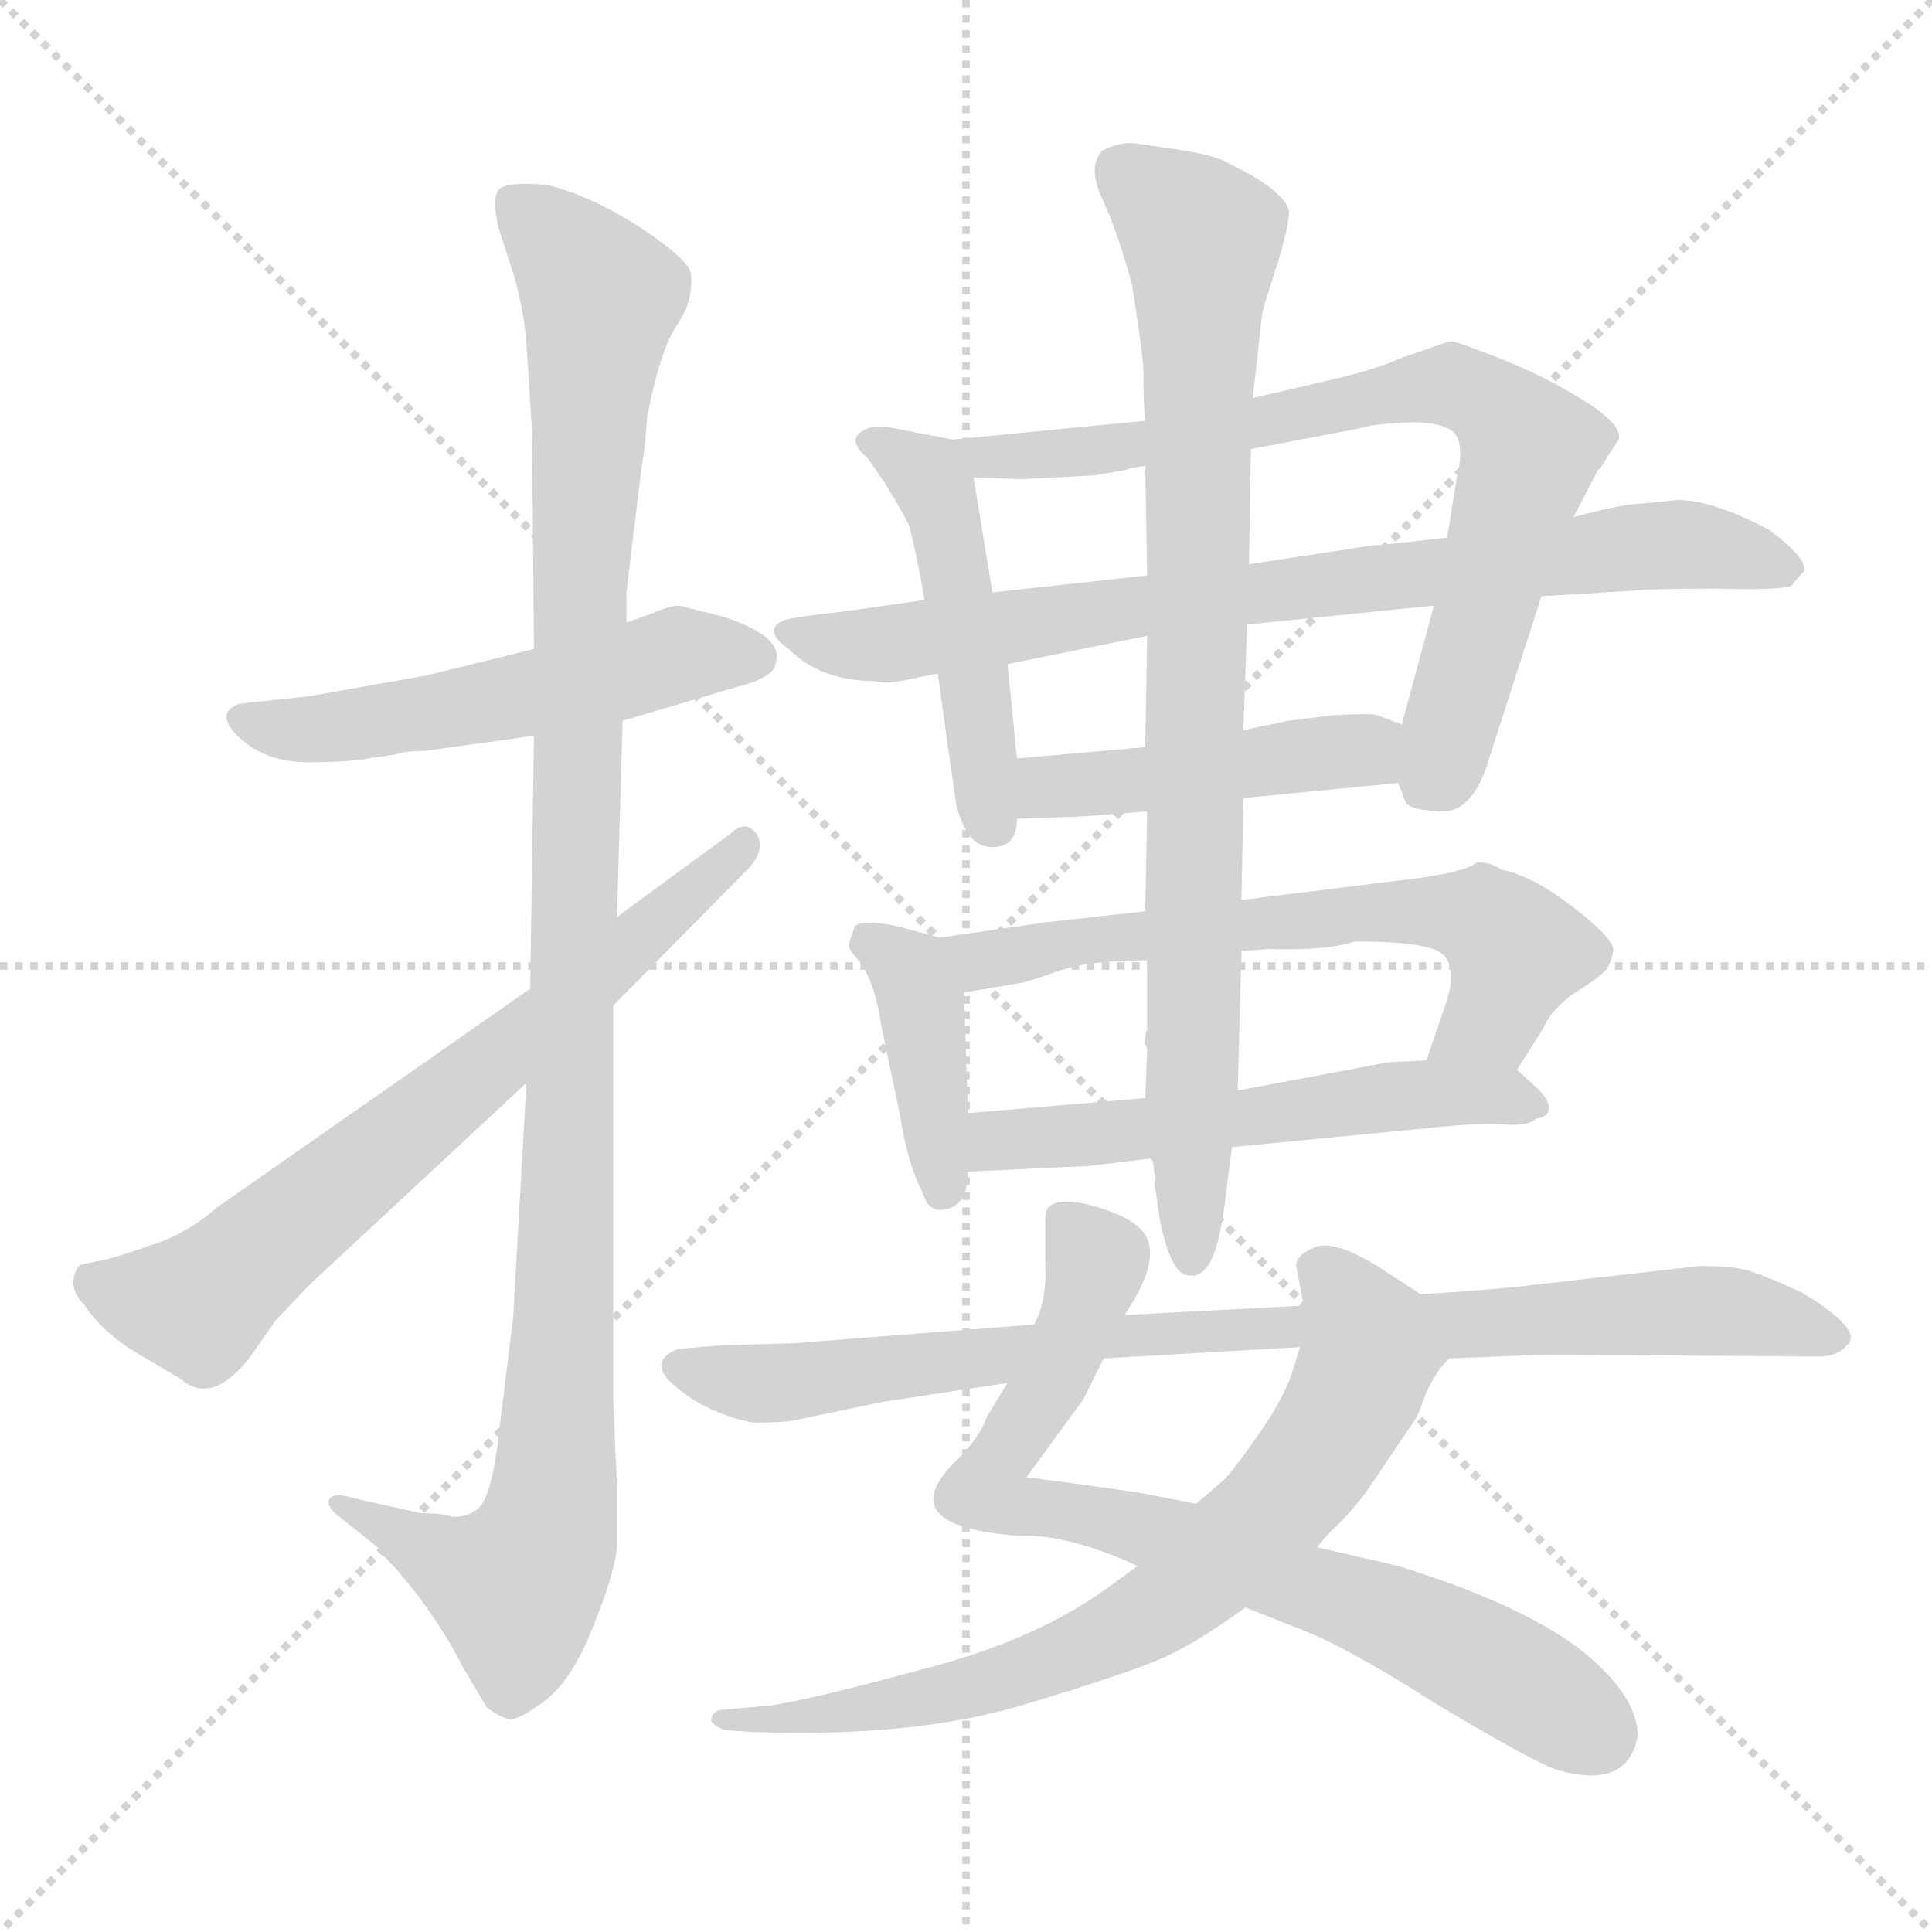<svg xmlns="http://www.w3.org/2000/svg" version="1.1" viewBox="0 0 1024 1024">
  <g stroke="lightgray" stroke-dasharray="1,1" stroke-width="1" transform="scale(4, 4)">
    <line x1="0" y1="0" x2="256" y2="256" />
    <line x1="256" y1="0" x2="0" y2="256" />
    <line x1="128" y1="0" x2="128" y2="256" />
    <line x1="0" y1="128" x2="256" y2="128" />
  </g>
  <g transform="scale(1.0, -1.0) translate(0.0, -804.00)">
    <style type="text/css">
      
        @keyframes keyframes0 {
          from {
            stroke: blue;
            stroke-dashoffset: 532;
            stroke-width: 128;
          }
          63% {
            animation-timing-function: step-end;
            stroke: blue;
            stroke-dashoffset: 0;
            stroke-width: 128;
          }
          to {
            stroke: black;
            stroke-width: 1024;
          }
        }
        #make-me-a-hanzi-animation-0 {
          animation: keyframes0 0.683s both;
          animation-delay: 0s;
          animation-timing-function: linear;
        }
      
        @keyframes keyframes1 {
          from {
            stroke: blue;
            stroke-dashoffset: 1116;
            stroke-width: 128;
          }
          78% {
            animation-timing-function: step-end;
            stroke: blue;
            stroke-dashoffset: 0;
            stroke-width: 128;
          }
          to {
            stroke: black;
            stroke-width: 1024;
          }
        }
        #make-me-a-hanzi-animation-1 {
          animation: keyframes1 1.158s both;
          animation-delay: 0.683s;
          animation-timing-function: linear;
        }
      
        @keyframes keyframes2 {
          from {
            stroke: blue;
            stroke-dashoffset: 690;
            stroke-width: 128;
          }
          69% {
            animation-timing-function: step-end;
            stroke: blue;
            stroke-dashoffset: 0;
            stroke-width: 128;
          }
          to {
            stroke: black;
            stroke-width: 1024;
          }
        }
        #make-me-a-hanzi-animation-2 {
          animation: keyframes2 0.812s both;
          animation-delay: 1.841s;
          animation-timing-function: linear;
        }
      
        @keyframes keyframes3 {
          from {
            stroke: blue;
            stroke-dashoffset: 478;
            stroke-width: 128;
          }
          61% {
            animation-timing-function: step-end;
            stroke: blue;
            stroke-dashoffset: 0;
            stroke-width: 128;
          }
          to {
            stroke: black;
            stroke-width: 1024;
          }
        }
        #make-me-a-hanzi-animation-3 {
          animation: keyframes3 0.639s both;
          animation-delay: 2.653s;
          animation-timing-function: linear;
        }
      
        @keyframes keyframes4 {
          from {
            stroke: blue;
            stroke-dashoffset: 760;
            stroke-width: 128;
          }
          71% {
            animation-timing-function: step-end;
            stroke: blue;
            stroke-dashoffset: 0;
            stroke-width: 128;
          }
          to {
            stroke: black;
            stroke-width: 1024;
          }
        }
        #make-me-a-hanzi-animation-4 {
          animation: keyframes4 0.868s both;
          animation-delay: 3.292s;
          animation-timing-function: linear;
        }
      
        @keyframes keyframes5 {
          from {
            stroke: blue;
            stroke-dashoffset: 788;
            stroke-width: 128;
          }
          72% {
            animation-timing-function: step-end;
            stroke: blue;
            stroke-dashoffset: 0;
            stroke-width: 128;
          }
          to {
            stroke: black;
            stroke-width: 1024;
          }
        }
        #make-me-a-hanzi-animation-5 {
          animation: keyframes5 0.891s both;
          animation-delay: 4.16s;
          animation-timing-function: linear;
        }
      
        @keyframes keyframes6 {
          from {
            stroke: blue;
            stroke-dashoffset: 452;
            stroke-width: 128;
          }
          60% {
            animation-timing-function: step-end;
            stroke: blue;
            stroke-dashoffset: 0;
            stroke-width: 128;
          }
          to {
            stroke: black;
            stroke-width: 1024;
          }
        }
        #make-me-a-hanzi-animation-6 {
          animation: keyframes6 0.618s both;
          animation-delay: 5.051s;
          animation-timing-function: linear;
        }
      
        @keyframes keyframes7 {
          from {
            stroke: blue;
            stroke-dashoffset: 401;
            stroke-width: 128;
          }
          57% {
            animation-timing-function: step-end;
            stroke: blue;
            stroke-dashoffset: 0;
            stroke-width: 128;
          }
          to {
            stroke: black;
            stroke-width: 1024;
          }
        }
        #make-me-a-hanzi-animation-7 {
          animation: keyframes7 0.576s both;
          animation-delay: 5.669s;
          animation-timing-function: linear;
        }
      
        @keyframes keyframes8 {
          from {
            stroke: blue;
            stroke-dashoffset: 636;
            stroke-width: 128;
          }
          67% {
            animation-timing-function: step-end;
            stroke: blue;
            stroke-dashoffset: 0;
            stroke-width: 128;
          }
          to {
            stroke: black;
            stroke-width: 1024;
          }
        }
        #make-me-a-hanzi-animation-8 {
          animation: keyframes8 0.768s both;
          animation-delay: 6.246s;
          animation-timing-function: linear;
        }
      
        @keyframes keyframes9 {
          from {
            stroke: blue;
            stroke-dashoffset: 554;
            stroke-width: 128;
          }
          64% {
            animation-timing-function: step-end;
            stroke: blue;
            stroke-dashoffset: 0;
            stroke-width: 128;
          }
          to {
            stroke: black;
            stroke-width: 1024;
          }
        }
        #make-me-a-hanzi-animation-9 {
          animation: keyframes9 0.701s both;
          animation-delay: 7.013s;
          animation-timing-function: linear;
        }
      
        @keyframes keyframes10 {
          from {
            stroke: blue;
            stroke-dashoffset: 853;
            stroke-width: 128;
          }
          74% {
            animation-timing-function: step-end;
            stroke: blue;
            stroke-dashoffset: 0;
            stroke-width: 128;
          }
          to {
            stroke: black;
            stroke-width: 1024;
          }
        }
        #make-me-a-hanzi-animation-10 {
          animation: keyframes10 0.944s both;
          animation-delay: 7.714s;
          animation-timing-function: linear;
        }
      
        @keyframes keyframes11 {
          from {
            stroke: blue;
            stroke-dashoffset: 767;
            stroke-width: 128;
          }
          71% {
            animation-timing-function: step-end;
            stroke: blue;
            stroke-dashoffset: 0;
            stroke-width: 128;
          }
          to {
            stroke: black;
            stroke-width: 1024;
          }
        }
        #make-me-a-hanzi-animation-11 {
          animation: keyframes11 0.874s both;
          animation-delay: 8.658s;
          animation-timing-function: linear;
        }
      
        @keyframes keyframes12 {
          from {
            stroke: blue;
            stroke-dashoffset: 727;
            stroke-width: 128;
          }
          70% {
            animation-timing-function: step-end;
            stroke: blue;
            stroke-dashoffset: 0;
            stroke-width: 128;
          }
          to {
            stroke: black;
            stroke-width: 1024;
          }
        }
        #make-me-a-hanzi-animation-12 {
          animation: keyframes12 0.842s both;
          animation-delay: 9.532s;
          animation-timing-function: linear;
        }
      
        @keyframes keyframes13 {
          from {
            stroke: blue;
            stroke-dashoffset: 871;
            stroke-width: 128;
          }
          74% {
            animation-timing-function: step-end;
            stroke: blue;
            stroke-dashoffset: 0;
            stroke-width: 128;
          }
          to {
            stroke: black;
            stroke-width: 1024;
          }
        }
        #make-me-a-hanzi-animation-13 {
          animation: keyframes13 0.959s both;
          animation-delay: 10.374s;
          animation-timing-function: linear;
        }
      
    </style>
    
      <path d="M 195 402 L 209 404 Q 215 406 225 406 L 283 414 L 330 422 L 391 440 Q 410 445 411 452 Q 414 460 405 467 Q 395 474 380 478 L 360 483 Q 355 483 346 479 L 332 474 L 283 460 L 226 446 L 164 435 L 127 431 Q 113 426 127 413 Q 141 400 163 400 Q 185 400 195 402 Z" fill="lightgray" />
    
      <path d="M 283 414 L 281 280 L 279 230 L 272 106 L 264 41 Q 262 23 258 12 Q 254 0 240 0 Q 235 2 223 2 L 187 10 Q 178 13 175 10 Q 172 6 180 0 L 200 -16 L 202 -20 Q 205 -21 221 -41 Q 236 -61 245 -79 L 258 -101 Q 265 -106 269 -107 Q 273 -109 288 -98 Q 303 -87 314 -59 Q 325 -32 327 -17 L 327 16 L 325 62 L 325 271 L 327 318 L 330 422 L 332 474 L 332 490 L 340 556 Q 342 566 343 583 Q 350 619 359 632 Q 368 645 366 660 Q 363 668 337 685 Q 311 701 290 706 Q 267 708 264 703 Q 261 698 264 684 L 273 656 Q 278 637 279 622 L 282 575 L 283 460 L 283 414 Z" fill="lightgray" />
    
      <path d="M 281 280 L 115 164 Q 99 150 80 144 Q 60 137 54 136 L 44 134 Q 40 133 39 126 Q 38 119 45 112 Q 55 97 74 86 L 96 73 Q 112 59 132 84 L 146 104 L 164 123 L 279 230 L 325 271 L 397 344 Q 406 354 401 362 Q 395 370 387 362 L 327 318 L 281 280 Z" fill="lightgray" />
    
      <path d="M 539 402 L 534 452 L 526 490 L 516 551 C 513 569 513 569 505 571 L 479 576 Q 466 579 460 577 Q 447 572 460 561 L 469 548 Q 480 530 482 525 Q 487 505 490 486 L 497 447 L 506 383 Q 507 373 512 364 Q 517 355 526 355 Q 539 355 539 370 L 539 402 Z" fill="lightgray" />
    
      <path d="M 663 566 L 721 577 Q 726 579 744 580 Q 761 581 769 576 Q 777 571 772 550 L 767 519 L 760 483 L 743 420 L 741 389 L 745 379 Q 746 375 762 374 Q 778 372 787 395 L 817 488 L 834 530 L 847 555 Q 848 555 852 562 L 858 571 Q 860 579 839 592 Q 818 605 795 614 Q 772 623 770 623 Q 767 623 765 622 L 742 614 Q 731 609 711 604 L 664 593 L 607 581 L 505 571 C 475 568 486 552 516 551 L 541 550 L 580 552 L 597 555 Q 598 556 607 557 L 663 566 Z" fill="lightgray" />
    
      <path d="M 715 513 L 662 505 L 608 499 L 526 490 L 490 486 L 448 480 Q 420 477 415 475 Q 404 470 418 460 Q 435 443 464 443 Q 469 441 482 444 L 497 447 L 534 452 L 608 467 L 661 473 L 760 483 L 817 488 L 867 491 Q 875 492 911 492 Q 947 491 950 494 Q 952 497 956 501 Q 959 507 938 523 Q 908 539 889 539 L 869 537 Q 861 537 834 530 L 767 519 L 730 515 Q 727 515 715 513 Z" fill="lightgray" />
    
      <path d="M 743 420 L 730 425 Q 727 426 707 425 L 683 422 L 659 417 L 607 408 L 539 402 C 509 399 509 369 539 370 L 566 371 Q 574 371 608 374 L 659 381 L 741 389 C 771 392 771 409 743 420 Z" fill="lightgray" />
    
      <path d="M 513 214 L 511 278 C 510 304 510 304 498 307 L 476 313 Q 457 317 453 313 L 450 304 Q 449 301 456 294 Q 464 282 467 261 L 477 213 Q 481 187 489 172 Q 492 161 501 163 Q 513 165 513 183 L 513 214 Z" fill="lightgray" />
    
      <path d="M 718 305 Q 758 305 765 298 Q 772 291 767 274 L 756 242 C 746 214 788 212 804 237 L 818 259 Q 822 269 835 278 Q 848 286 851 290 Q 854 293 855 300 Q 856 306 834 323 Q 812 340 796 343 Q 790 347 783 347 Q 776 341 739 337 L 658 327 L 607 321 L 553 315 L 498 307 C 468 303 481 273 511 278 L 541 283 Q 543 283 560 289 Q 576 295 608 295 L 658 300 L 673 301 Q 703 300 718 305 Z" fill="lightgray" />
    
      <path d="M 756 242 L 736 241 L 656 226 L 607 222 L 513 214 C 483 211 483 182 513 183 L 577 186 L 610 190 L 653 196 L 756 206 Q 783 209 797 208 Q 810 207 814 211 Q 821 212 821 217 Q 821 221 815 227 L 804 237 C 796 244 786 243 756 242 Z" fill="lightgray" />
    
      <path d="M 662 505 L 663 566 L 664 593 L 669 638 Q 671 646 678 667 Q 684 688 683 693 Q 679 704 652 717 Q 646 721 629 724 L 602 728 Q 593 729 584 724 Q 576 715 585 697 Q 593 679 600 653 Q 604 628 606 610 Q 606 588 607 581 L 607 557 L 608 499 L 608 467 L 607 408 L 608 374 L 607 321 L 608 295 L 608 258 Q 607 257 607 251 L 608 248 L 607 222 L 610 190 Q 612 188 612 176 L 615 156 Q 621 128 630 128 Q 642 126 647 153 Q 649 163 651 181 L 653 196 L 656 226 L 658 300 L 658 327 L 659 381 L 659 417 L 661 473 L 662 505 Z" fill="lightgray" />
    
      <path d="M 868 -116 Q 868 -94 836 -69 Q 803 -45 741 -26 L 698 -16 L 634 7 L 603 13 Q 576 17 544 21 L 574 62 L 585 84 L 596 107 Q 619 141 603 154 Q 595 161 575 166 Q 554 170 554 159 L 554 135 Q 555 114 548 102 L 534 71 L 523 53 Q 520 43 507 30 Q 471 -5 540 -10 Q 566 -9 603 -26 L 660 -48 L 693 -61 Q 719 -72 761 -99 Q 813 -130 825 -134 Q 863 -145 868 -116 Z" fill="lightgray" />
    
      <path d="M 698 -16 L 705 -8 Q 719 5 728 19 L 751 53 L 756 66 Q 761 77 768 84 C 780 100 778 102 753 118 L 730 133 Q 707 147 697 143 Q 687 139 687 133 L 691 112 L 689 90 L 685 77 Q 681 64 668 45 Q 654 25 649 20 L 634 7 L 603 -26 L 585 -39 Q 547 -66 488 -81 Q 429 -97 408 -100 L 385 -102 Q 377 -102 377 -108 Q 377 -110 384 -113 L 399 -114 Q 484 -117 541 -100 Q 598 -83 618 -74 Q 637 -65 660 -48 L 698 -16 Z" fill="lightgray" />
    
      <path d="M 768 84 L 819 86 L 964 85 Q 974 85 979 91 Q 988 99 955 119 Q 933 129 925 131 Q 917 133 901 133 L 813 123 Q 799 121 753 118 L 691 112 L 596 107 L 548 102 L 420 92 L 383 91 L 359 89 Q 343 82 357 70 Q 374 55 399 50 Q 414 50 420 51 L 468 61 L 534 71 L 585 84 L 689 90 L 768 84 Z" fill="lightgray" />
    
    
      <clipPath id="make-me-a-hanzi-clip-0">
        <path d="M 195 402 L 209 404 Q 215 406 225 406 L 283 414 L 330 422 L 391 440 Q 410 445 411 452 Q 414 460 405 467 Q 395 474 380 478 L 360 483 Q 355 483 346 479 L 332 474 L 283 460 L 226 446 L 164 435 L 127 431 Q 113 426 127 413 Q 141 400 163 400 Q 185 400 195 402 Z" />
      </clipPath>
      <path clip-path="url(#make-me-a-hanzi-clip-0)" d="M 129 422 L 169 417 L 273 434 L 359 457 L 400 456" fill="none" id="make-me-a-hanzi-animation-0" stroke-dasharray="404 808" stroke-linecap="round" />
    
      <clipPath id="make-me-a-hanzi-clip-1">
        <path d="M 283 414 L 281 280 L 279 230 L 272 106 L 264 41 Q 262 23 258 12 Q 254 0 240 0 Q 235 2 223 2 L 187 10 Q 178 13 175 10 Q 172 6 180 0 L 200 -16 L 202 -20 Q 205 -21 221 -41 Q 236 -61 245 -79 L 258 -101 Q 265 -106 269 -107 Q 273 -109 288 -98 Q 303 -87 314 -59 Q 325 -32 327 -17 L 327 16 L 325 62 L 325 271 L 327 318 L 330 422 L 332 474 L 332 490 L 340 556 Q 342 566 343 583 Q 350 619 359 632 Q 368 645 366 660 Q 363 668 337 685 Q 311 701 290 706 Q 267 708 264 703 Q 261 698 264 684 L 273 656 Q 278 637 279 622 L 282 575 L 283 460 L 283 414 Z" />
      </clipPath>
      <path clip-path="url(#make-me-a-hanzi-clip-1)" d="M 271 698 L 318 645 L 307 496 L 295 22 L 289 -11 L 272 -37 L 181 7" fill="none" id="make-me-a-hanzi-animation-1" stroke-dasharray="988 1976" stroke-linecap="round" />
    
      <clipPath id="make-me-a-hanzi-clip-2">
        <path d="M 281 280 L 115 164 Q 99 150 80 144 Q 60 137 54 136 L 44 134 Q 40 133 39 126 Q 38 119 45 112 Q 55 97 74 86 L 96 73 Q 112 59 132 84 L 146 104 L 164 123 L 279 230 L 325 271 L 397 344 Q 406 354 401 362 Q 395 370 387 362 L 327 318 L 281 280 Z" />
      </clipPath>
      <path clip-path="url(#make-me-a-hanzi-clip-2)" d="M 51 124 L 105 112 L 394 356" fill="none" id="make-me-a-hanzi-animation-2" stroke-dasharray="562 1124" stroke-linecap="round" />
    
      <clipPath id="make-me-a-hanzi-clip-3">
        <path d="M 539 402 L 534 452 L 526 490 L 516 551 C 513 569 513 569 505 571 L 479 576 Q 466 579 460 577 Q 447 572 460 561 L 469 548 Q 480 530 482 525 Q 487 505 490 486 L 497 447 L 506 383 Q 507 373 512 364 Q 517 355 526 355 Q 539 355 539 370 L 539 402 Z" />
      </clipPath>
      <path clip-path="url(#make-me-a-hanzi-clip-3)" d="M 462 569 L 482 559 L 498 538 L 527 367" fill="none" id="make-me-a-hanzi-animation-3" stroke-dasharray="350 700" stroke-linecap="round" />
    
      <clipPath id="make-me-a-hanzi-clip-4">
        <path d="M 663 566 L 721 577 Q 726 579 744 580 Q 761 581 769 576 Q 777 571 772 550 L 767 519 L 760 483 L 743 420 L 741 389 L 745 379 Q 746 375 762 374 Q 778 372 787 395 L 817 488 L 834 530 L 847 555 Q 848 555 852 562 L 858 571 Q 860 579 839 592 Q 818 605 795 614 Q 772 623 770 623 Q 767 623 765 622 L 742 614 Q 731 609 711 604 L 664 593 L 607 581 L 505 571 C 475 568 486 552 516 551 L 541 550 L 580 552 L 597 555 Q 598 556 607 557 L 663 566 Z" />
      </clipPath>
      <path clip-path="url(#make-me-a-hanzi-clip-4)" d="M 513 569 L 523 561 L 582 565 L 766 600 L 791 589 L 811 565 L 764 399 L 755 389" fill="none" id="make-me-a-hanzi-animation-4" stroke-dasharray="632 1264" stroke-linecap="round" />
    
      <clipPath id="make-me-a-hanzi-clip-5">
        <path d="M 715 513 L 662 505 L 608 499 L 526 490 L 490 486 L 448 480 Q 420 477 415 475 Q 404 470 418 460 Q 435 443 464 443 Q 469 441 482 444 L 497 447 L 534 452 L 608 467 L 661 473 L 760 483 L 817 488 L 867 491 Q 875 492 911 492 Q 947 491 950 494 Q 952 497 956 501 Q 959 507 938 523 Q 908 539 889 539 L 869 537 Q 861 537 834 530 L 767 519 L 730 515 Q 727 515 715 513 Z" />
      </clipPath>
      <path clip-path="url(#make-me-a-hanzi-clip-5)" d="M 420 468 L 470 463 L 876 515 L 947 503" fill="none" id="make-me-a-hanzi-animation-5" stroke-dasharray="660 1320" stroke-linecap="round" />
    
      <clipPath id="make-me-a-hanzi-clip-6">
        <path d="M 743 420 L 730 425 Q 727 426 707 425 L 683 422 L 659 417 L 607 408 L 539 402 C 509 399 509 369 539 370 L 566 371 Q 574 371 608 374 L 659 381 L 741 389 C 771 392 771 409 743 420 Z" />
      </clipPath>
      <path clip-path="url(#make-me-a-hanzi-clip-6)" d="M 546 375 L 559 387 L 715 407 L 733 397" fill="none" id="make-me-a-hanzi-animation-6" stroke-dasharray="324 648" stroke-linecap="round" />
    
      <clipPath id="make-me-a-hanzi-clip-7">
        <path d="M 513 214 L 511 278 C 510 304 510 304 498 307 L 476 313 Q 457 317 453 313 L 450 304 Q 449 301 456 294 Q 464 282 467 261 L 477 213 Q 481 187 489 172 Q 492 161 501 163 Q 513 165 513 183 L 513 214 Z" />
      </clipPath>
      <path clip-path="url(#make-me-a-hanzi-clip-7)" d="M 459 306 L 477 294 L 488 276 L 500 174" fill="none" id="make-me-a-hanzi-animation-7" stroke-dasharray="273 546" stroke-linecap="round" />
    
      <clipPath id="make-me-a-hanzi-clip-8">
        <path d="M 718 305 Q 758 305 765 298 Q 772 291 767 274 L 756 242 C 746 214 788 212 804 237 L 818 259 Q 822 269 835 278 Q 848 286 851 290 Q 854 293 855 300 Q 856 306 834 323 Q 812 340 796 343 Q 790 347 783 347 Q 776 341 739 337 L 658 327 L 607 321 L 553 315 L 498 307 C 468 303 481 273 511 278 L 541 283 Q 543 283 560 289 Q 576 295 608 295 L 658 300 L 673 301 Q 703 300 718 305 Z" />
      </clipPath>
      <path clip-path="url(#make-me-a-hanzi-clip-8)" d="M 506 302 L 521 296 L 653 314 L 773 320 L 793 312 L 804 300 L 791 264 L 762 246" fill="none" id="make-me-a-hanzi-animation-8" stroke-dasharray="508 1016" stroke-linecap="round" />
    
      <clipPath id="make-me-a-hanzi-clip-9">
        <path d="M 756 242 L 736 241 L 656 226 L 607 222 L 513 214 C 483 211 483 182 513 183 L 577 186 L 610 190 L 653 196 L 756 206 Q 783 209 797 208 Q 810 207 814 211 Q 821 212 821 217 Q 821 221 815 227 L 804 237 C 796 244 786 243 756 242 Z" />
      </clipPath>
      <path clip-path="url(#make-me-a-hanzi-clip-9)" d="M 519 191 L 538 201 L 752 224 L 813 219" fill="none" id="make-me-a-hanzi-animation-9" stroke-dasharray="426 852" stroke-linecap="round" />
    
      <clipPath id="make-me-a-hanzi-clip-10">
        <path d="M 662 505 L 663 566 L 664 593 L 669 638 Q 671 646 678 667 Q 684 688 683 693 Q 679 704 652 717 Q 646 721 629 724 L 602 728 Q 593 729 584 724 Q 576 715 585 697 Q 593 679 600 653 Q 604 628 606 610 Q 606 588 607 581 L 607 557 L 608 499 L 608 467 L 607 408 L 608 374 L 607 321 L 608 295 L 608 258 Q 607 257 607 251 L 608 248 L 607 222 L 610 190 Q 612 188 612 176 L 615 156 Q 621 128 630 128 Q 642 126 647 153 Q 649 163 651 181 L 653 196 L 656 226 L 658 300 L 658 327 L 659 381 L 659 417 L 661 473 L 662 505 Z" />
      </clipPath>
      <path clip-path="url(#make-me-a-hanzi-clip-10)" d="M 593 715 L 637 677 L 631 138" fill="none" id="make-me-a-hanzi-animation-10" stroke-dasharray="725 1450" stroke-linecap="round" />
    
      <clipPath id="make-me-a-hanzi-clip-11">
        <path d="M 868 -116 Q 868 -94 836 -69 Q 803 -45 741 -26 L 698 -16 L 634 7 L 603 13 Q 576 17 544 21 L 574 62 L 585 84 L 596 107 Q 619 141 603 154 Q 595 161 575 166 Q 554 170 554 159 L 554 135 Q 555 114 548 102 L 534 71 L 523 53 Q 520 43 507 30 Q 471 -5 540 -10 Q 566 -9 603 -26 L 660 -48 L 693 -61 Q 719 -72 761 -99 Q 813 -130 825 -134 Q 863 -145 868 -116 Z" />
      </clipPath>
      <path clip-path="url(#make-me-a-hanzi-clip-11)" d="M 567 155 L 581 136 L 580 128 L 559 76 L 525 25 L 528 7 L 607 -6 L 728 -49 L 794 -81 L 846 -115" fill="none" id="make-me-a-hanzi-animation-11" stroke-dasharray="639 1278" stroke-linecap="round" />
    
      <clipPath id="make-me-a-hanzi-clip-12">
        <path d="M 698 -16 L 705 -8 Q 719 5 728 19 L 751 53 L 756 66 Q 761 77 768 84 C 780 100 778 102 753 118 L 730 133 Q 707 147 697 143 Q 687 139 687 133 L 691 112 L 689 90 L 685 77 Q 681 64 668 45 Q 654 25 649 20 L 634 7 L 603 -26 L 585 -39 Q 547 -66 488 -81 Q 429 -97 408 -100 L 385 -102 Q 377 -102 377 -108 Q 377 -110 384 -113 L 399 -114 Q 484 -117 541 -100 Q 598 -83 618 -74 Q 637 -65 660 -48 L 698 -16 Z" />
      </clipPath>
      <path clip-path="url(#make-me-a-hanzi-clip-12)" d="M 700 130 L 713 118 L 725 92 L 719 67 L 679 8 L 620 -45 L 545 -82 L 490 -97 L 408 -110 L 383 -107" fill="none" id="make-me-a-hanzi-animation-12" stroke-dasharray="599 1198" stroke-linecap="round" />
    
      <clipPath id="make-me-a-hanzi-clip-13">
        <path d="M 768 84 L 819 86 L 964 85 Q 974 85 979 91 Q 988 99 955 119 Q 933 129 925 131 Q 917 133 901 133 L 813 123 Q 799 121 753 118 L 691 112 L 596 107 L 548 102 L 420 92 L 383 91 L 359 89 Q 343 82 357 70 Q 374 55 399 50 Q 414 50 420 51 L 468 61 L 534 71 L 585 84 L 689 90 L 768 84 Z" />
      </clipPath>
      <path clip-path="url(#make-me-a-hanzi-clip-13)" d="M 360 79 L 414 71 L 604 97 L 907 110 L 971 96" fill="none" id="make-me-a-hanzi-animation-13" stroke-dasharray="743 1486" stroke-linecap="round" />
    
  </g>
</svg>